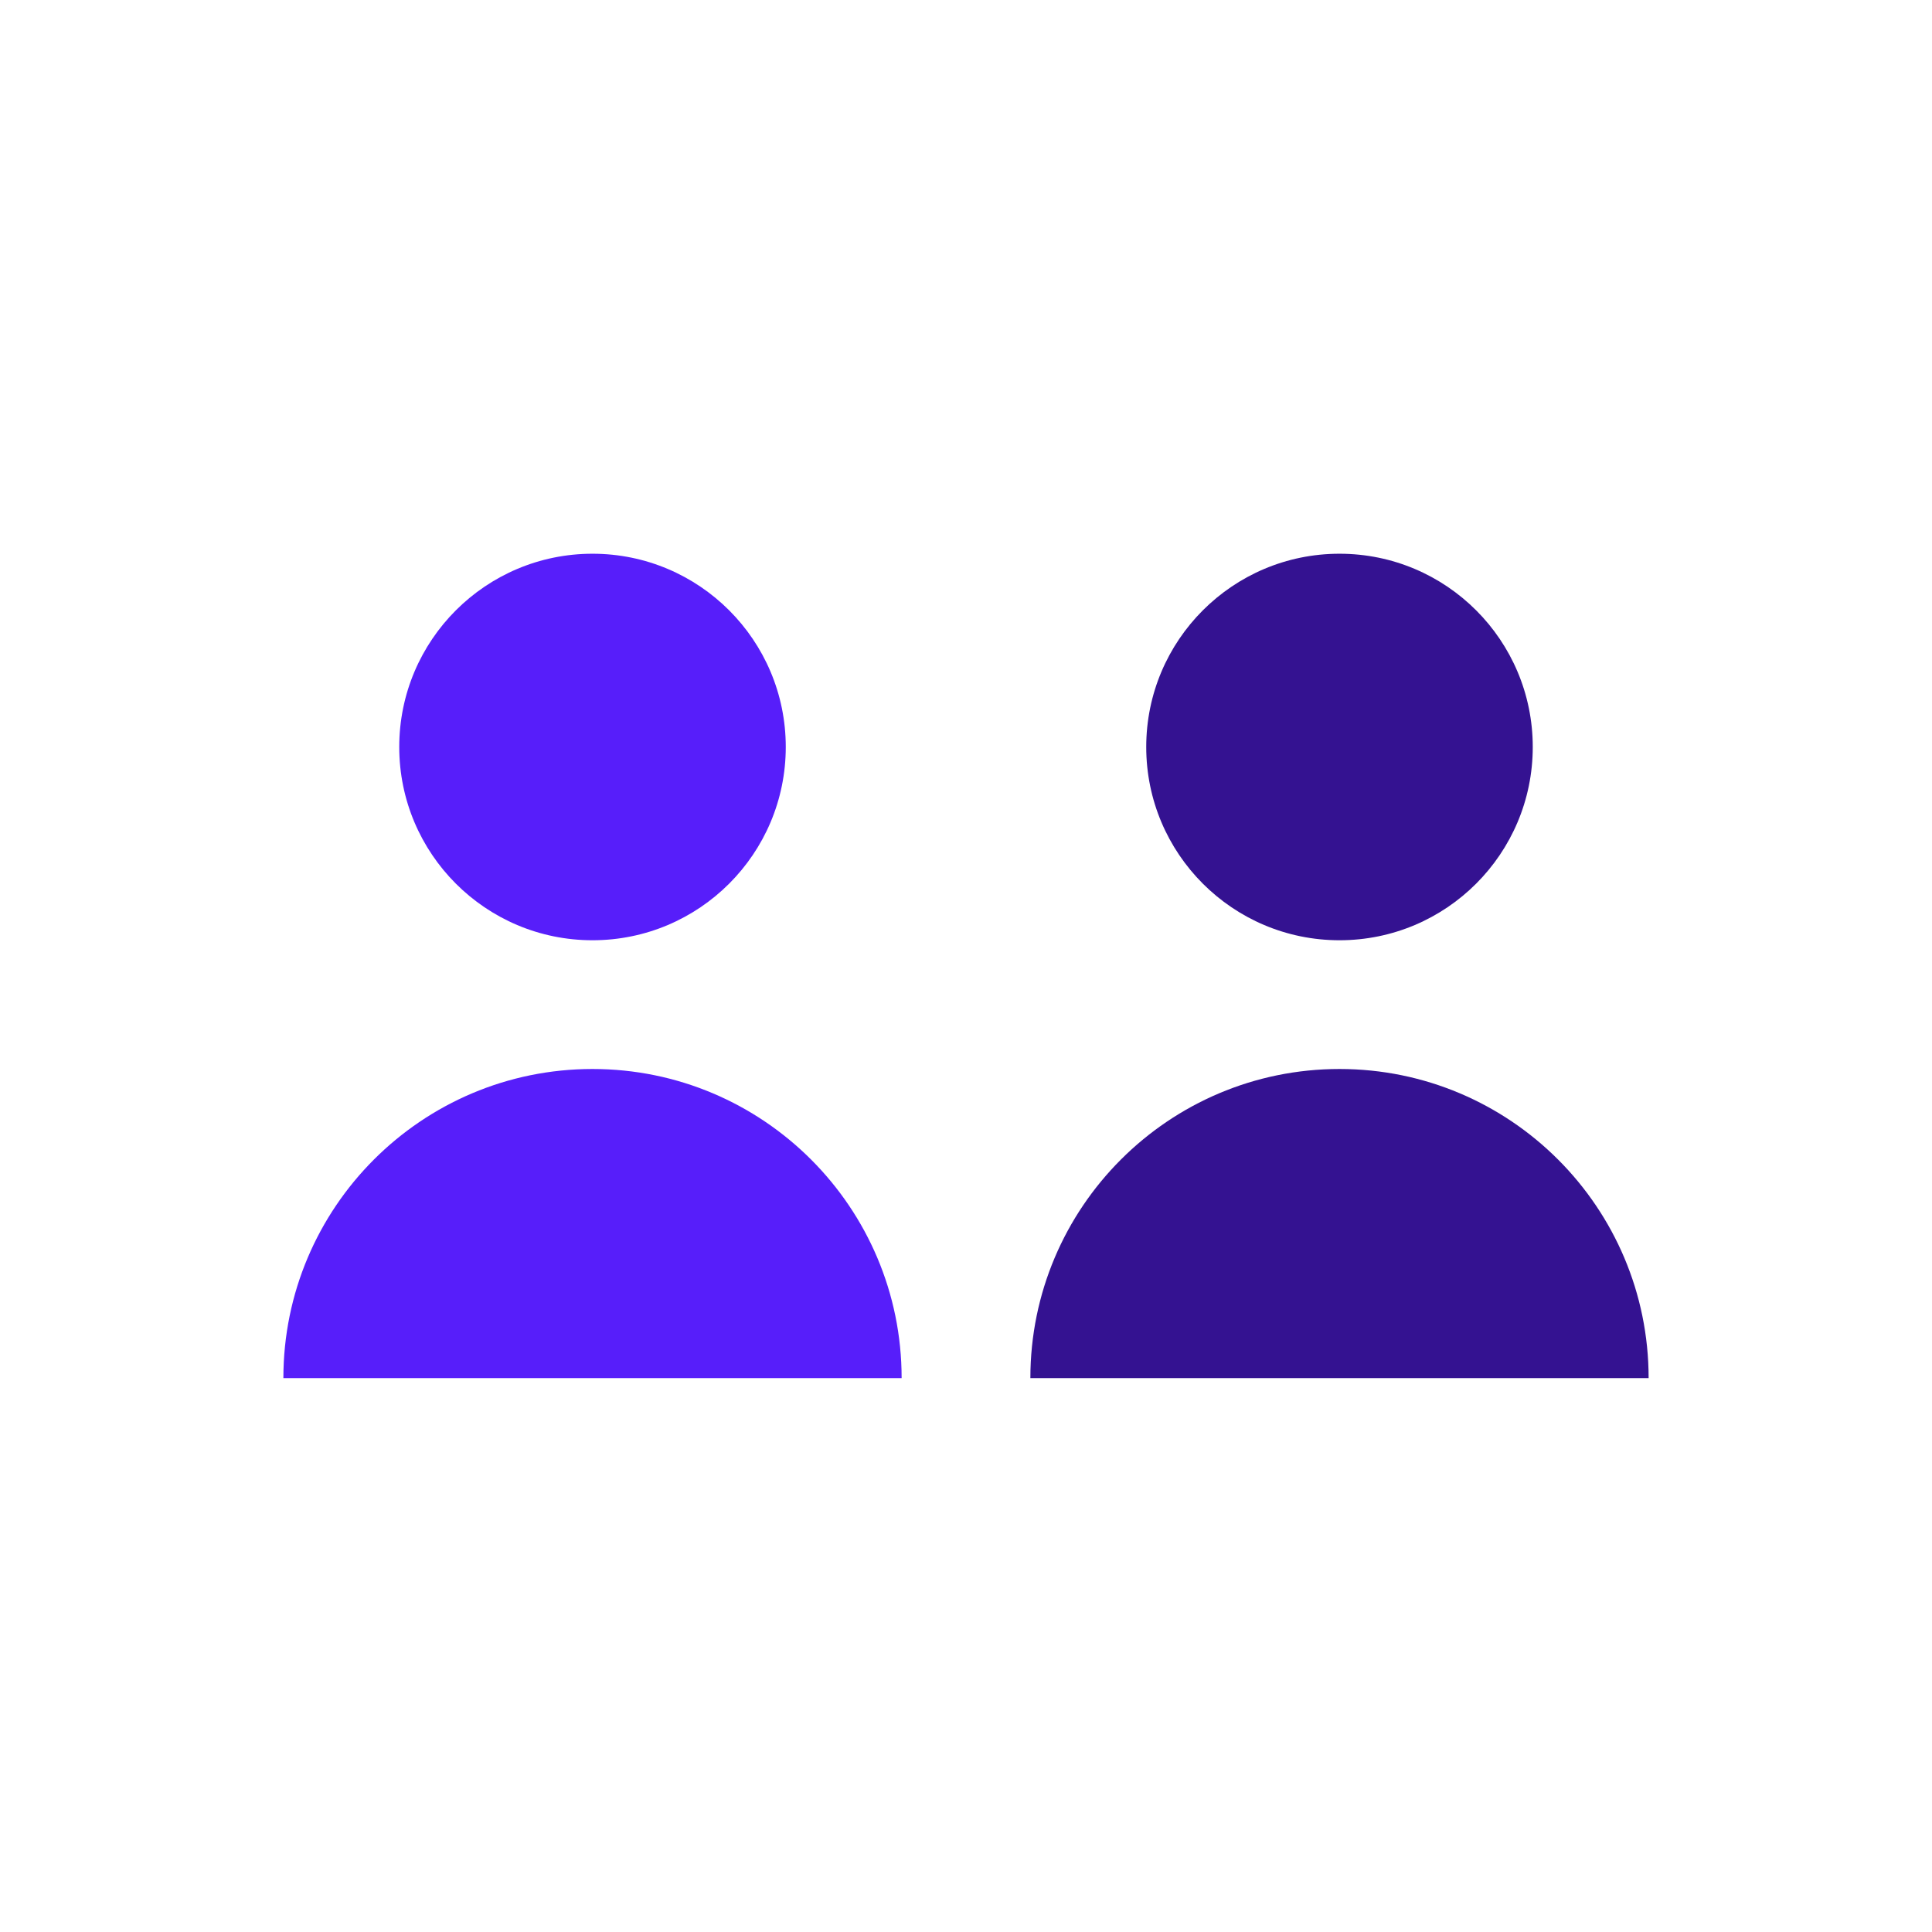 <?xml version="1.0" encoding="UTF-8"?>
<svg id="Ebene_1" xmlns="http://www.w3.org/2000/svg" viewBox="0 0 127.56 127.56">
  <defs>
    <style>
      .cls-1 {
        fill: #571efa;
      }

      .cls-2 {
        fill: #341291;
      }
    </style>
  </defs>
  <circle class="cls-1" cx="39.12" cy="49.32" r="12.76"/>
  <circle class="cls-2" cx="88.44" cy="49.32" r="12.76"/>
  <path class="cls-1" d="M18.71,90.99c0-11.27,9.14-20.41,20.41-20.41s20.41,9.14,20.41,20.41H18.71Z"/>
  <path class="cls-2" d="M68.03,90.99c0-11.27,9.14-20.41,20.41-20.41s20.41,9.14,20.41,20.41h-40.82Z"/>
</svg>